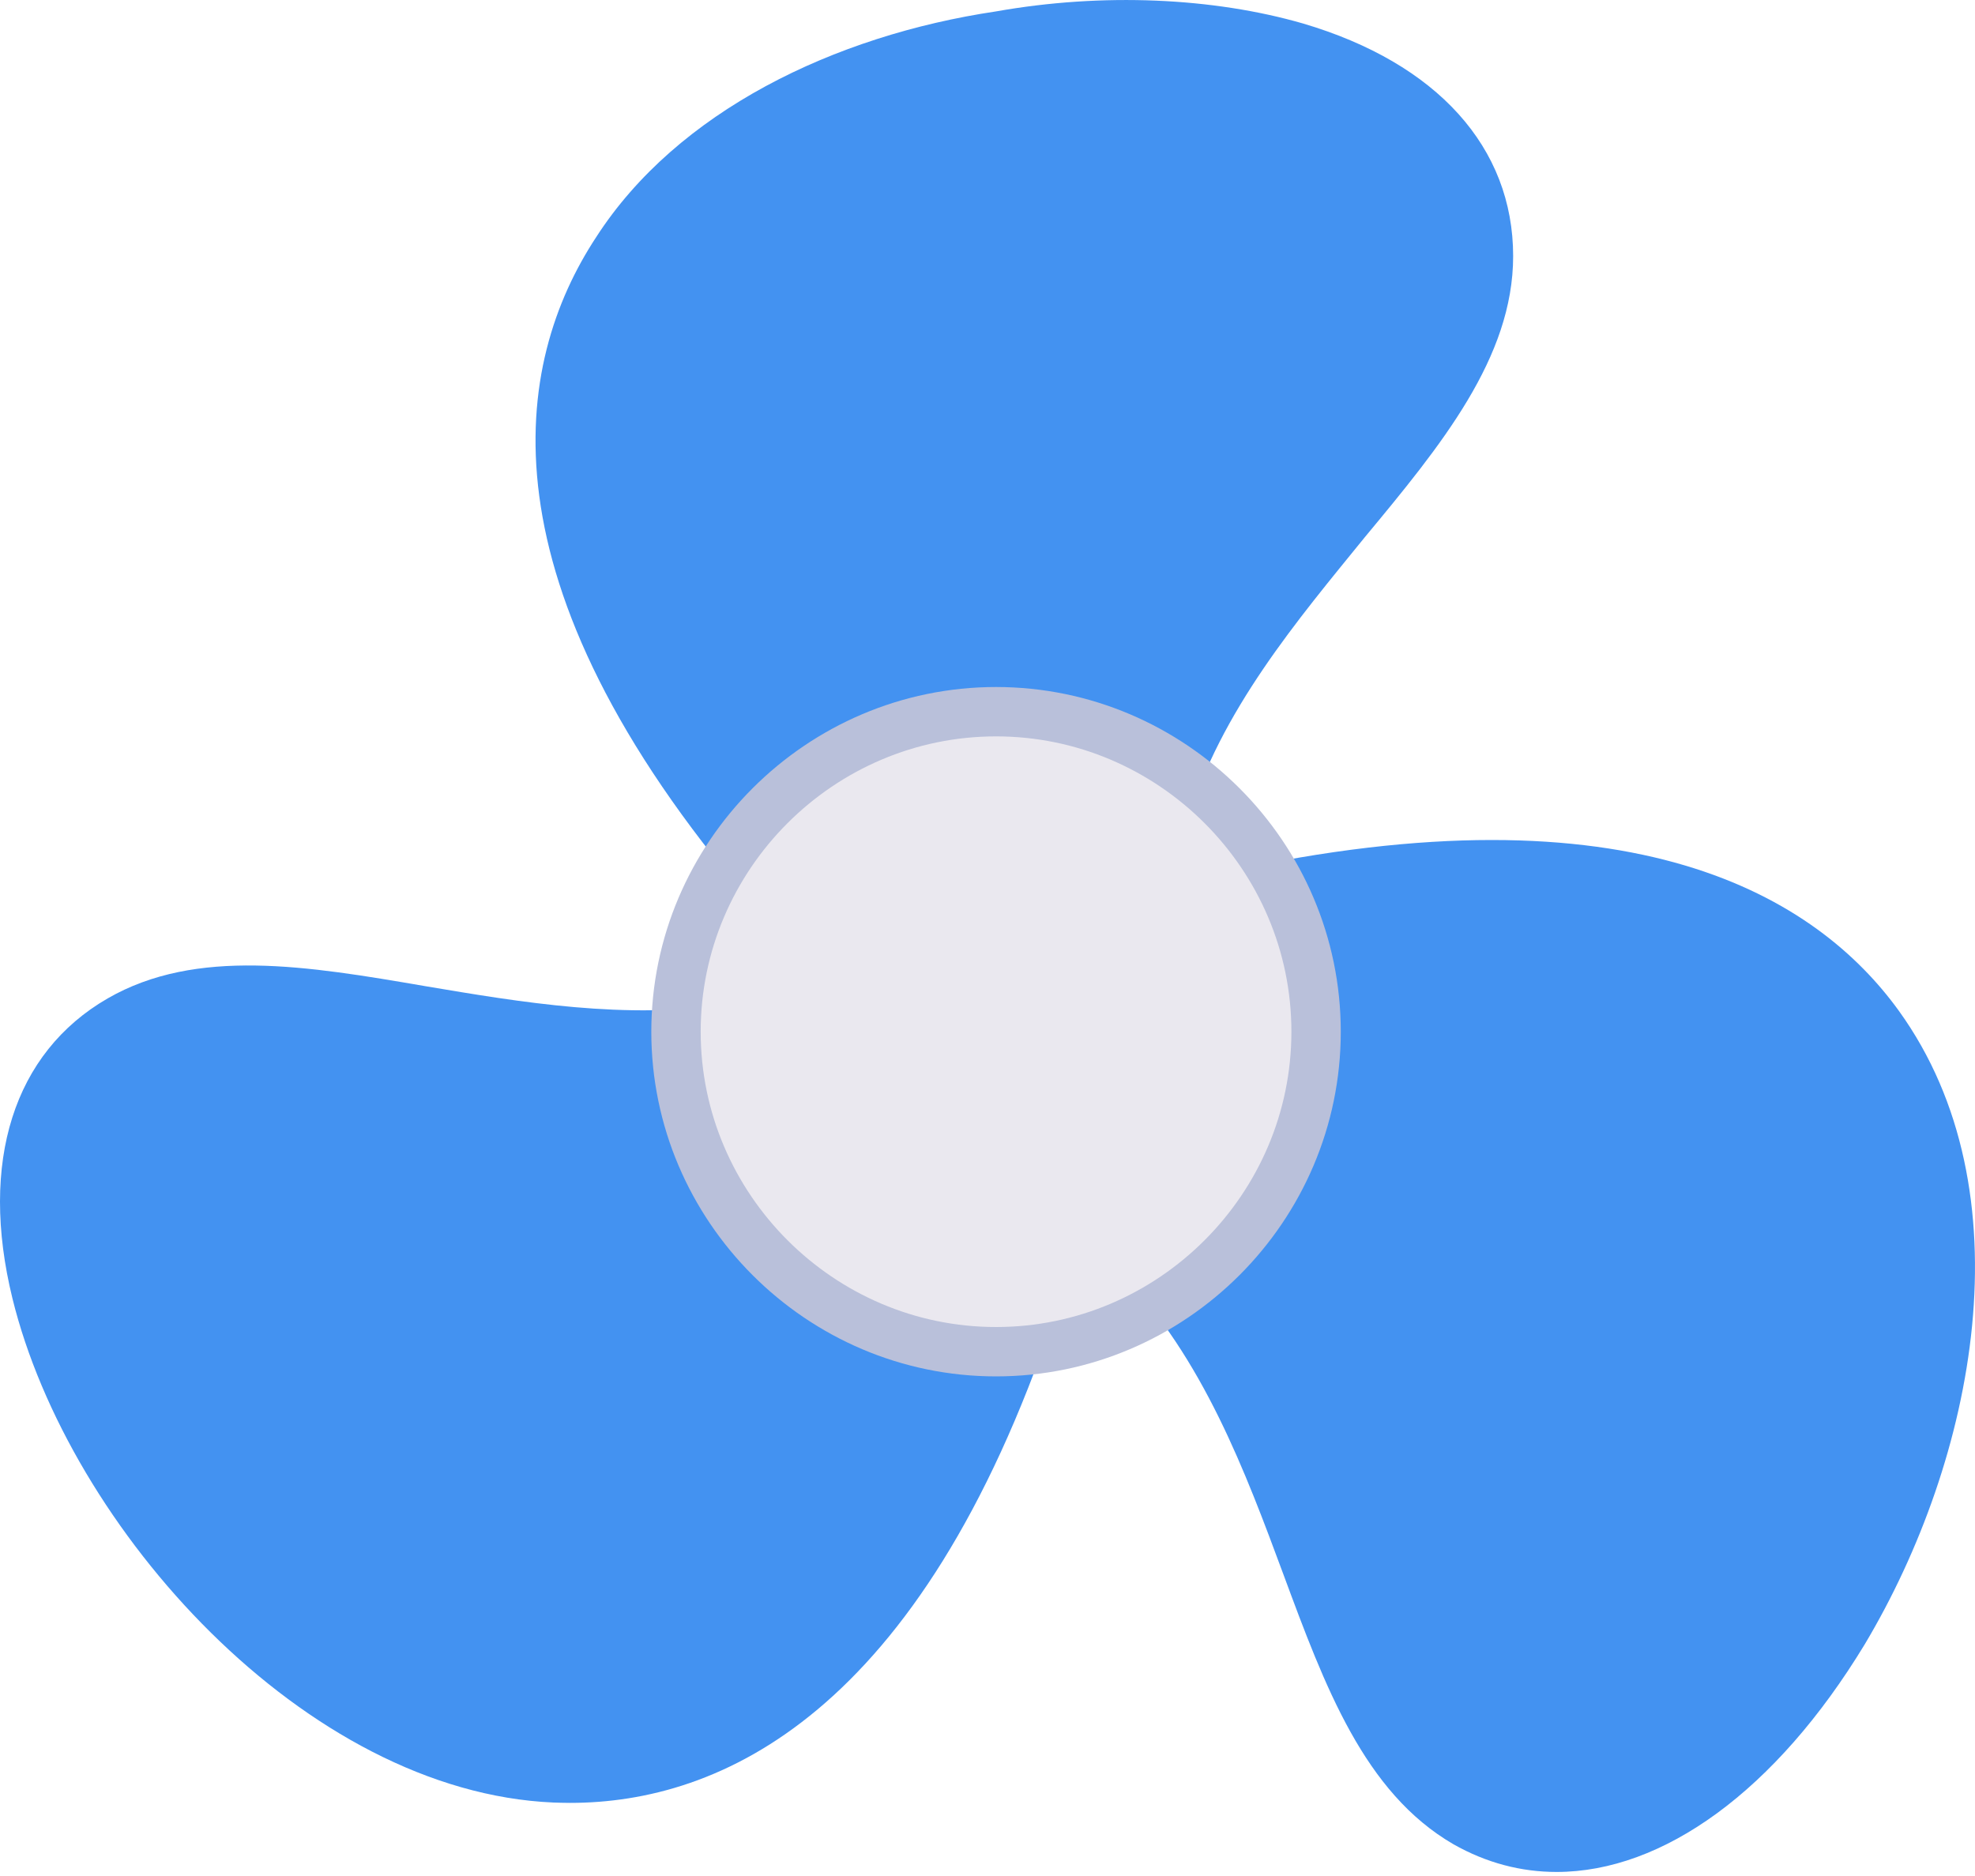 <svg width="40" height="38" viewBox="0 0 40 38" fill="none" xmlns="http://www.w3.org/2000/svg">
<path d="M38.46 20.478C36.807 18.187 33.098 15.845 24.808 17.666L22.693 25.78C24.365 27.498 25.231 29.835 25.995 31.896C26.835 34.165 27.629 36.307 29.435 37.356C30.101 37.734 30.805 37.918 31.526 37.918C33.676 37.918 35.962 36.282 37.767 33.307C40.008 29.552 41.092 24.13 38.46 20.478Z" fill="#4392F1"/>
<path d="M30.646 5.188C30.646 7.248 29.18 9.028 27.644 10.879C26.283 12.554 24.712 14.404 24.048 16.639L20.173 17.372L15.216 18.279C9.63 11.751 10.399 7.353 12.074 4.804C13.715 2.256 16.892 0.72 20.173 0.231C22.338 -0.153 24.572 -0.048 26.387 0.475C29.11 1.278 30.646 2.989 30.646 5.188Z" fill="#4392F1"/>
<path d="M14.79 20.335C12.694 20.666 10.529 20.298 8.616 19.976C6.232 19.566 3.976 19.188 2.18 20.224C0.277 21.322 -0.425 23.538 0.252 26.301C1.396 30.958 6.177 36.297 11.211 36.512C11.321 36.515 11.432 36.519 11.545 36.519C14.579 36.519 18.627 34.741 21.35 26.669L14.79 20.335Z" fill="#4392F1"/>
<path d="M13.691 20.898C13.691 17.334 16.61 14.416 20.173 14.416C23.737 14.416 26.655 17.334 26.655 20.898C26.655 24.462 23.737 27.38 20.173 27.38C16.61 27.38 13.691 24.462 13.691 20.898Z" fill="#EAE8EF" stroke="#B9C0DA"/>
</svg>
